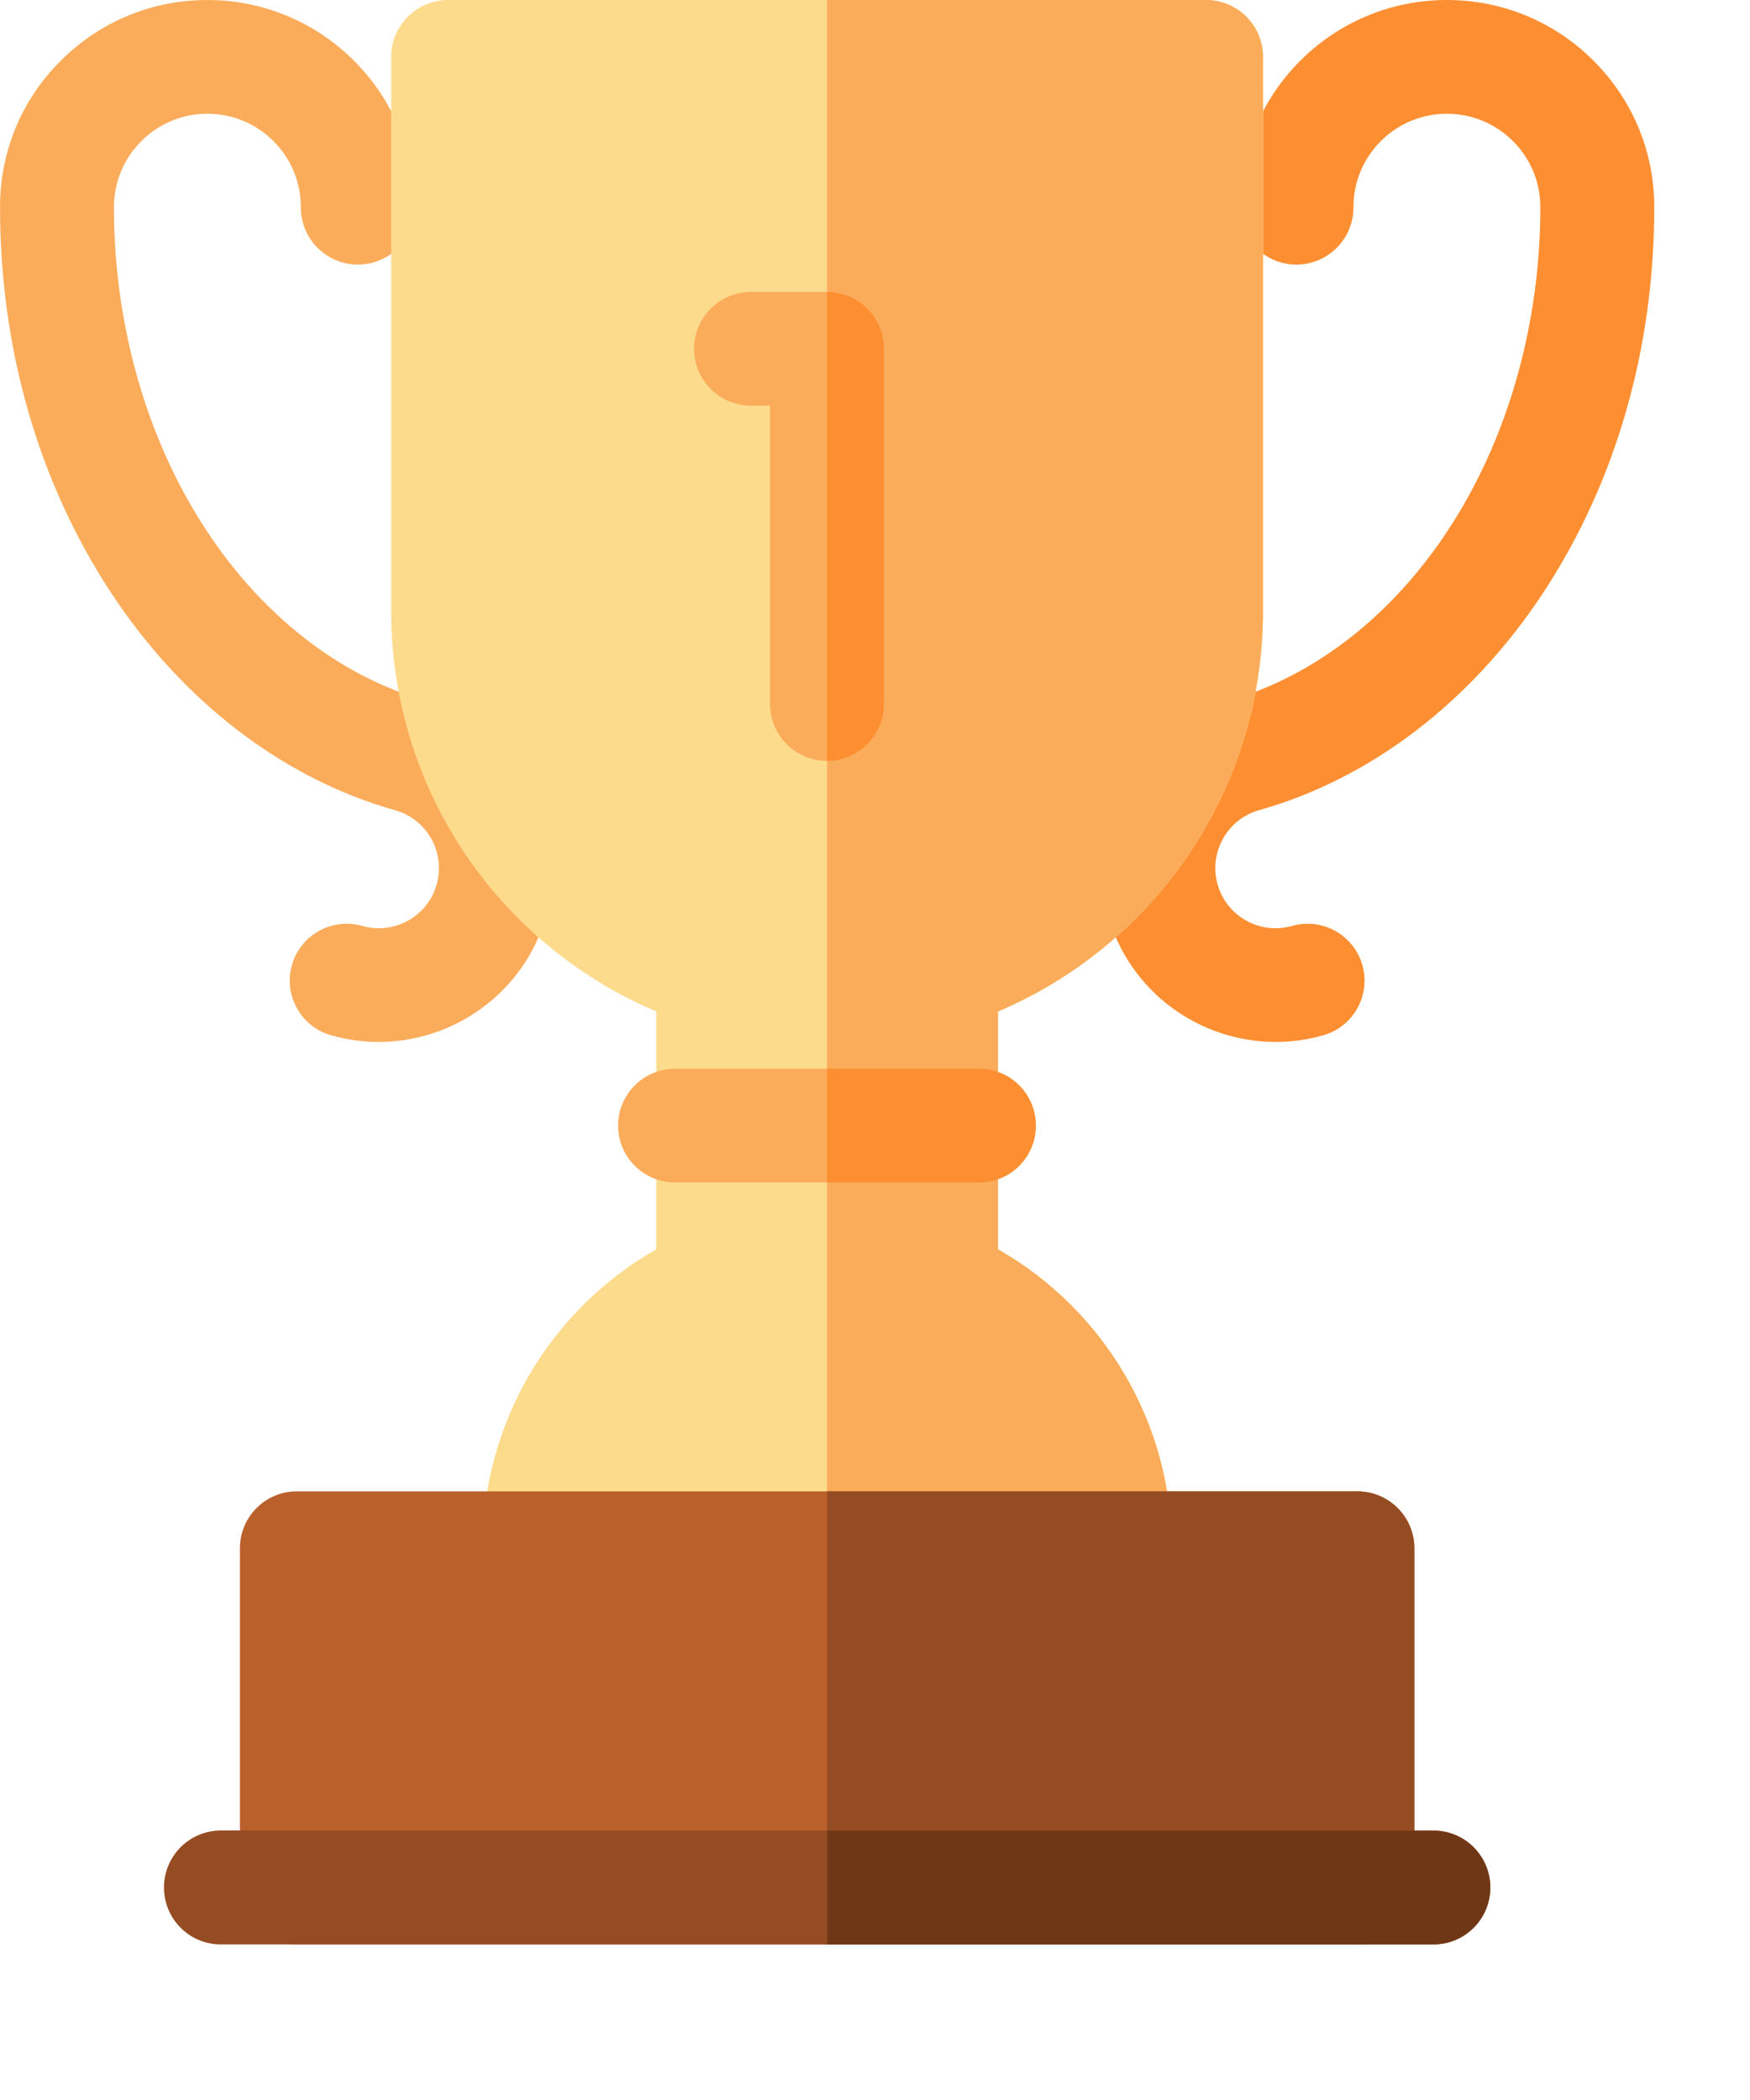 <svg width="10" height="12" viewBox="0 0 10 12" fill="none" xmlns="http://www.w3.org/2000/svg">
<path d="M2.164 5.954C2.074 5.954 1.983 5.942 1.892 5.916C1.719 5.867 1.619 5.687 1.668 5.515C1.717 5.342 1.897 5.242 2.07 5.291C2.253 5.343 2.443 5.237 2.495 5.055C2.547 4.872 2.441 4.682 2.258 4.63C1.618 4.45 1.039 4.006 0.63 3.38C0.218 2.75 0 1.99 0 1.183V1.18C0.001 0.863 0.125 0.566 0.35 0.344C0.574 0.122 0.87 0 1.185 0C1.186 0 1.188 2.17012e-05 1.189 2.17012e-05C1.843 0.002 2.373 0.535 2.37 1.188C2.37 1.367 2.224 1.512 2.045 1.512C2.044 1.512 2.044 1.512 2.044 1.512C1.864 1.511 1.719 1.365 1.719 1.185C1.72 0.891 1.482 0.651 1.187 0.65C1.044 0.649 0.91 0.705 0.809 0.805C0.708 0.905 0.652 1.039 0.651 1.182V1.183C0.651 1.854 0.837 2.508 1.175 3.024C1.498 3.519 1.946 3.867 2.435 4.004C2.964 4.155 3.272 4.706 3.121 5.233C2.997 5.669 2.597 5.954 2.164 5.954Z" fill="#FBAC5B"/>
<path d="M7.289 5.954C6.856 5.954 6.456 5.669 6.332 5.233C6.181 4.706 6.489 4.155 7.016 4.005C7.507 3.867 7.955 3.519 8.278 3.024C8.616 2.508 8.802 1.854 8.802 1.183V1.18C8.801 1.039 8.745 0.905 8.644 0.805C8.543 0.705 8.41 0.65 8.268 0.65C8.267 0.65 8.267 0.65 8.266 0.65C7.971 0.651 7.733 0.891 7.734 1.185C7.734 1.365 7.589 1.511 7.409 1.512C7.409 1.512 7.408 1.512 7.408 1.512C7.229 1.512 7.083 1.367 7.083 1.188C7.08 0.535 7.61 0.002 8.264 2.17012e-05C8.265 2.17012e-05 8.266 0 8.268 0C8.583 0 8.879 0.122 9.103 0.344C9.327 0.566 9.452 0.863 9.453 1.179V1.183C9.453 1.99 9.235 2.75 8.823 3.38C8.413 4.006 7.835 4.45 7.193 4.63C7.012 4.682 6.906 4.872 6.958 5.055C7.01 5.237 7.2 5.343 7.383 5.291C7.556 5.242 7.736 5.342 7.785 5.515C7.834 5.687 7.734 5.867 7.561 5.916C7.47 5.942 7.379 5.954 7.289 5.954Z" fill="#FD8F32"/>
<path d="M6.37 9.172H3.082C2.902 9.172 2.757 9.027 2.757 8.847C2.757 8.135 3.14 7.486 3.75 7.139V5.78C3.609 5.72 3.474 5.648 3.347 5.563C2.65 5.101 2.235 4.326 2.235 3.491V0.325C2.235 0.146 2.381 0 2.56 0H6.892C7.072 0 7.218 0.146 7.218 0.325V3.491C7.218 4.326 6.802 5.101 6.106 5.563C5.978 5.648 5.843 5.72 5.703 5.78V7.139C6.312 7.486 6.696 8.135 6.696 8.847C6.696 9.027 6.55 9.172 6.37 9.172Z" fill="#FDDB8D"/>
<path d="M6.106 5.563C6.802 5.101 7.217 4.326 7.217 3.491V0.325C7.217 0.146 7.072 0 6.892 0H4.726V9.172H6.37C6.55 9.172 6.696 9.027 6.696 8.847C6.696 8.135 6.312 7.486 5.703 7.139V5.78C5.843 5.72 5.978 5.648 6.106 5.563Z" fill="#FBAC5B"/>
<path d="M5.594 6.757H3.858C3.678 6.757 3.532 6.612 3.532 6.432C3.532 6.252 3.678 6.107 3.858 6.107H5.594C5.774 6.107 5.919 6.252 5.919 6.432C5.919 6.612 5.774 6.757 5.594 6.757Z" fill="#FBAC5B"/>
<path d="M5.594 6.107H4.726V6.757H5.594C5.773 6.757 5.919 6.612 5.919 6.432C5.919 6.252 5.773 6.107 5.594 6.107Z" fill="#FD8F32"/>
<path d="M4.726 4.348C4.546 4.348 4.4 4.202 4.4 4.023V2.318H4.291C4.112 2.318 3.966 2.173 3.966 1.993C3.966 1.813 4.112 1.668 4.291 1.668H4.726C4.905 1.668 5.051 1.813 5.051 1.993V4.023C5.051 4.202 4.905 4.348 4.726 4.348Z" fill="#FBAC5B"/>
<path d="M4.726 1.668V4.348C4.905 4.348 5.051 4.202 5.051 4.022V1.993C5.051 1.813 4.905 1.668 4.726 1.668Z" fill="#FD8F32"/>
<path d="M7.756 11.111H1.696C1.516 11.111 1.371 10.965 1.371 10.786V8.847C1.371 8.668 1.516 8.522 1.696 8.522H7.756C7.936 8.522 8.082 8.668 8.082 8.847V10.786C8.082 10.965 7.936 11.111 7.756 11.111Z" fill="#BA602B"/>
<path d="M7.756 8.522H4.726V11.111H7.756C7.936 11.111 8.082 10.966 8.082 10.786V8.848C8.082 8.668 7.936 8.522 7.756 8.522Z" fill="#964C22"/>
<path d="M8.19 11.111H1.262C1.082 11.111 0.937 10.965 0.937 10.786C0.937 10.606 1.082 10.46 1.262 10.46H8.19C8.37 10.46 8.516 10.606 8.516 10.786C8.516 10.965 8.37 11.111 8.19 11.111Z" fill="#964C22"/>
<path d="M8.191 10.461H4.727V11.111H8.191C8.371 11.111 8.516 10.966 8.516 10.786C8.516 10.606 8.371 10.461 8.191 10.461Z" fill="#6F3716"/>
</svg>
